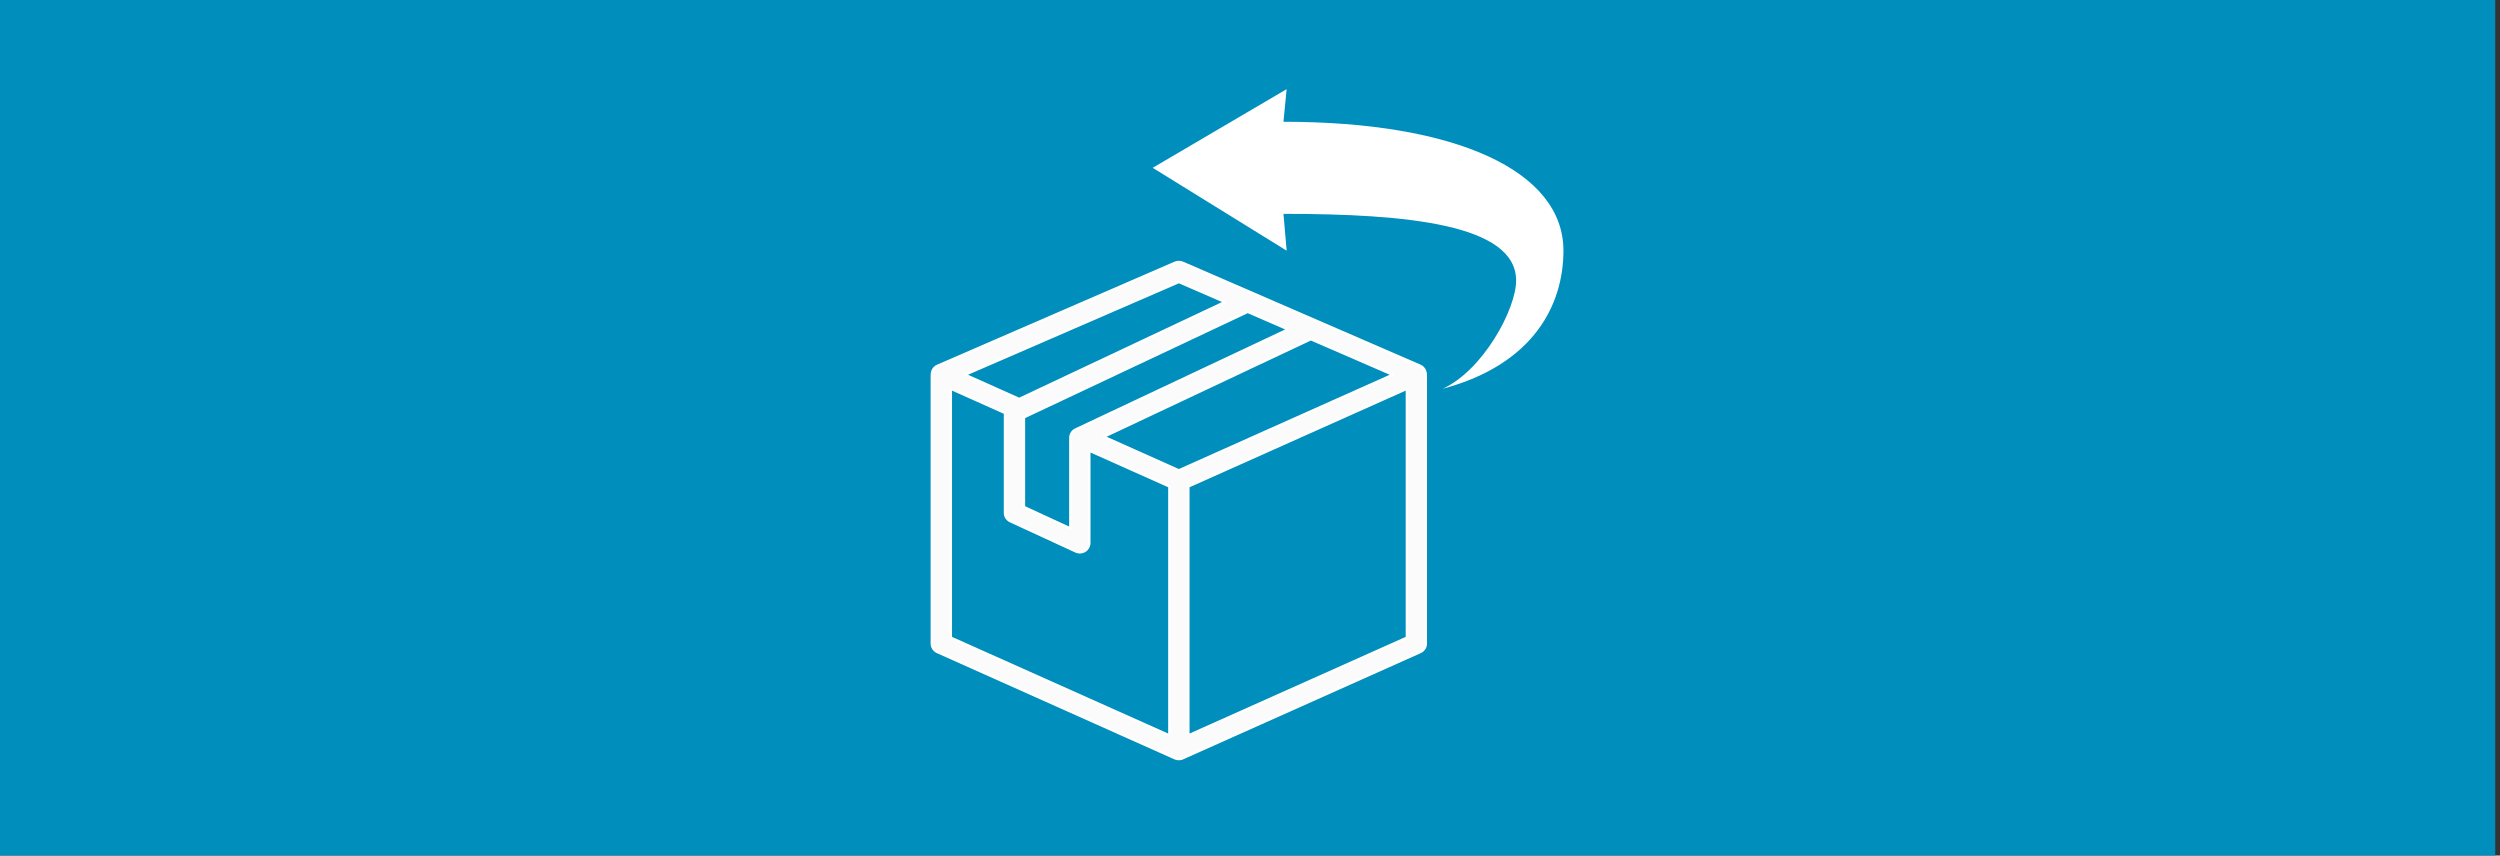 <?xml version="1.0" encoding="UTF-8" standalone="no"?><!DOCTYPE svg PUBLIC "-//W3C//DTD SVG 1.1//EN" "http://www.w3.org/Graphics/SVG/1.1/DTD/svg11.dtd"><svg width="100%" height="100%" viewBox="0 0 263 90" version="1.1" xmlns="http://www.w3.org/2000/svg" xmlns:xlink="http://www.w3.org/1999/xlink" xml:space="preserve" xmlns:serif="http://www.serif.com/" style="fill-rule:evenodd;clip-rule:evenodd;stroke-linejoin:round;stroke-miterlimit:2;"><rect x="0" y="0" width="263" height="90" fill="#333333" stroke="none"/><rect x="0" y="0" width="262.5" height="90" style="fill:#008ebd;"/><path d="M149.395,38.475l-24.965,-10.828c-0.265,-0.115 -0.569,-0.115 -0.834,0l-24.964,10.828c-0.424,0.184 -0.606,0.56 -0.606,1.041l0,28.192c0,0.383 0.229,0.73 0.584,0.889l24.986,11.173c0.133,0.058 0.274,0.087 0.415,0.087c0.158,0 0.272,-0.016 0.415,-0.09l24.988,-11.17c0.355,-0.159 0.584,-0.506 0.584,-0.889l0,-28.192c0.002,-0.454 -0.18,-0.857 -0.603,-1.041Zm-36.232,6.702c-0.346,0.163 -0.564,0.504 -0.564,0.88l0,9.531l-4.88,-2.253l0,-9.43l23.537,-11.093l4.242,1.841l-22.335,10.524Zm10.852,-15.507l4.844,2.1l-21.638,10.2l-5.694,-2.546l22.488,-9.754Zm-0.998,47.69l-22.989,-10.28l0,-26.179l5.694,2.546l0,10.507c0,0.379 0.223,0.722 0.573,0.883l6.877,3.175c0.135,0.063 0.28,0.094 0.426,0.094c0.186,0 0.372,-0.052 0.534,-0.152c0.289,-0.18 0.464,-0.492 0.464,-0.827l0,-9.714l8.421,3.765l0,26.182Zm0.998,-27.882l-7.89,-3.529l21.77,-10.261l8.611,3.734l-22.491,10.056Zm23.988,17.602l-22.989,10.28l0,-26.18l22.989,-10.279l0,26.179Z" style="fill:#fbfbfb;fill-rule:nonzero;stroke:#fff;stroke-width:0.25px;"/><path id="Reply--small-" serif:id="Reply (small)" d="M135.021,12.81l0.335,-3.432l-14.092,8.276l14.092,8.717l-0.335,-3.874c12.971,0 24.474,1.097 24.474,7.016c0,3.014 -3.485,9.451 -7.73,11.388c9.669,-2.583 12.709,-8.933 12.709,-14.53c0,-8.395 -11.294,-13.561 -29.453,-13.561Z" style="fill:#fff;fill-rule:nonzero;"/></svg>